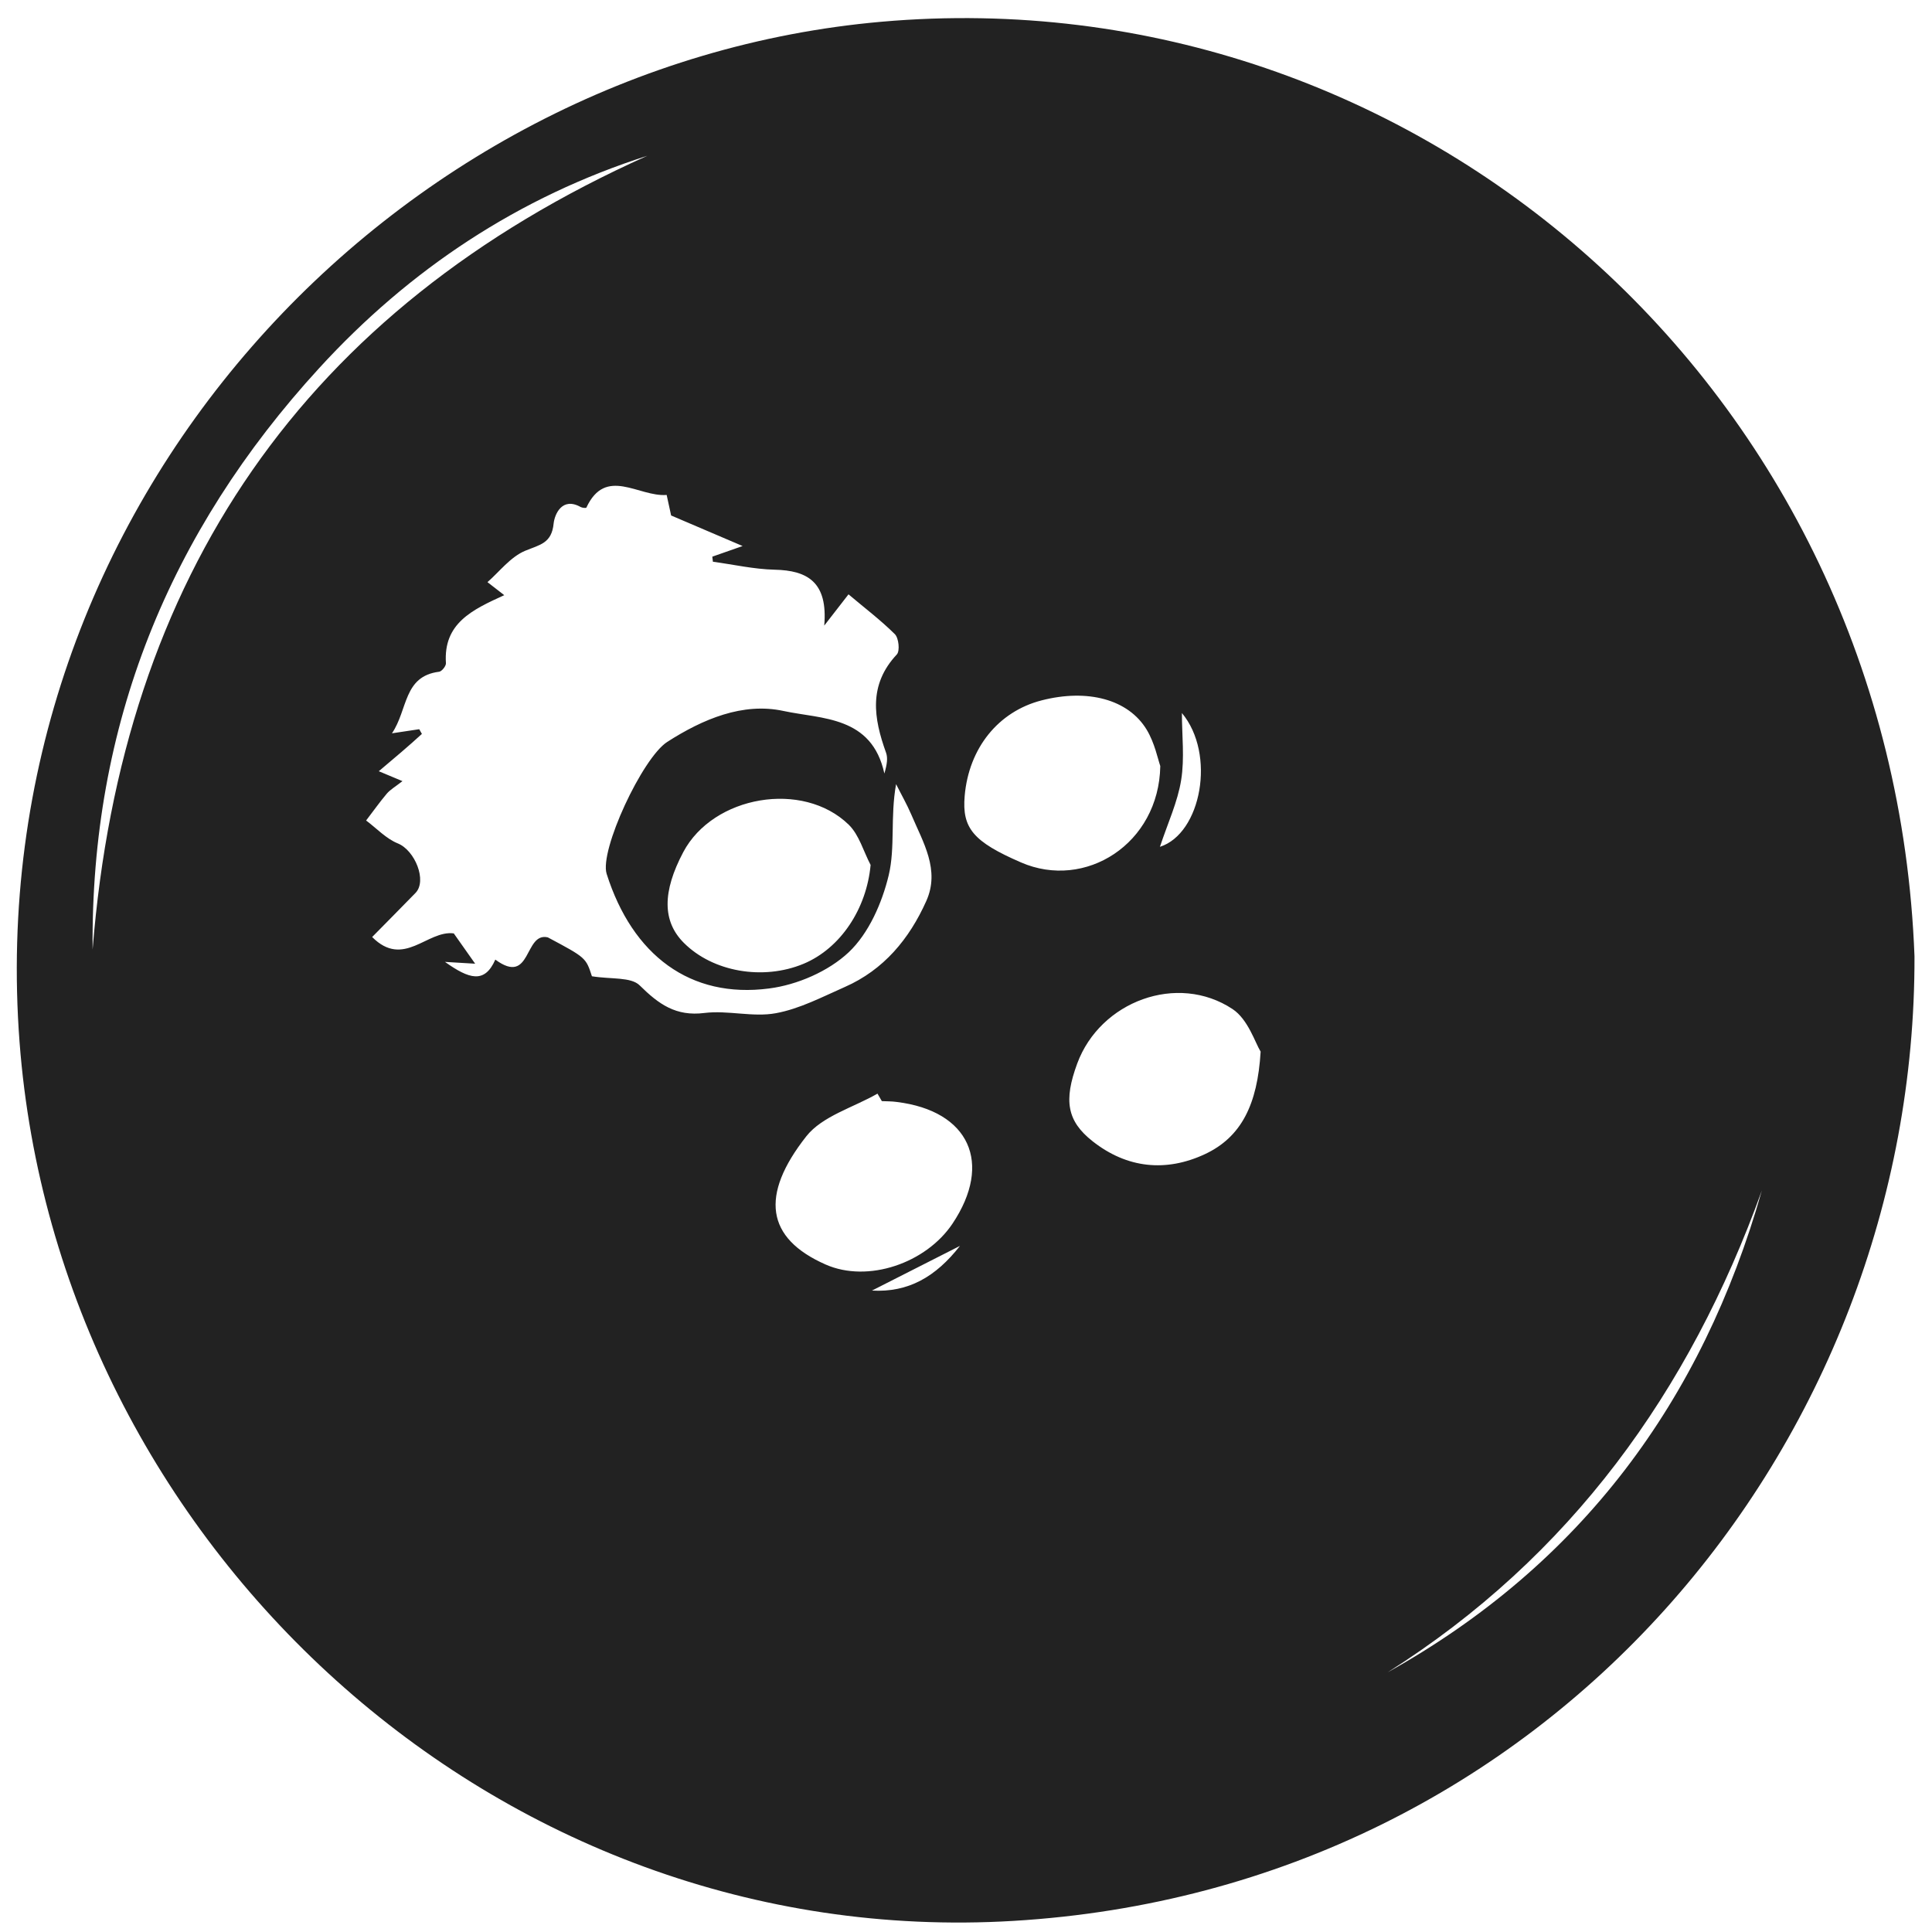 <?xml version="1.0" encoding="utf-8"?>
<!-- Generator: Adobe Illustrator 19.2.1, SVG Export Plug-In . SVG Version: 6.00 Build 0)  -->
<svg version="1.0" id="Ebene_1" xmlns="http://www.w3.org/2000/svg" xmlns:xlink="http://www.w3.org/1999/xlink" x="0px" y="0px"
	 viewBox="0 0 1600 1600" enable-background="new 0 0 1600 1600" xml:space="preserve">
<g id="iqLjXT.tif">
	<g>
		<path fill="#222222" d="M1585.5,792c1,403.8-303.2,772.3-746.2,798.8c-429,25.7-791.6-313.5-823.1-727.7
			C-17.5,418.5,324.7,53.6,730.1,18C1172.6-20.9,1567.8,321.4,1585.5,792z M313.7,638.7c7.2,3,12,5,19.6,8.2c-6,4.7-10.1,7-13,10.4
			c-6,7.1-11.4,14.8-17.1,22.2c8.7,6.5,16.6,15.1,26.3,19c14.1,5.7,24.4,30.9,14.6,41c-11.5,11.8-23,23.4-35.9,36.5
			c26.1,26.2,45.6-5.9,67.6-3c5.7,8.1,11.5,16.4,17.7,25.1c-6.7-0.4-12.6-0.8-25-1.5c20,14.2,32.8,18.3,41.7-1.9
			c30.2,22.2,23.6-23.1,43.5-18.4c31.5,16.8,31.5,16.8,36.5,32.2c15.9,2.6,32.4,0.4,39.6,7.6c15.7,15.5,29.9,25.8,53.6,22.8
			c19.4-2.4,40.1,3.7,59.1,0.2c19.7-3.6,38.5-13.5,57.1-21.7c32.3-14.2,53.5-39.9,67.5-71.2c11.6-25.8-2.7-48.7-12.4-71.6
			c-3.7-8.6-8.4-16.8-12.6-25.2c-4.9,27-0.6,52.3-6.1,75.4c-5.5,22.9-16.5,48.1-33.1,63.8c-16.8,15.8-42.6,27-65.9,30
			c-65.3,8.6-113.2-27.5-134.6-94.9c-6.1-19.3,29.5-96,50.2-109.3c29.5-18.9,62.6-32.9,96.3-25.6c31.6,6.8,73.1,4,83.5,51.8
			c2.3-7.9,2.9-12.9,1.4-17.2c-10.3-28.6-14.8-56.1,8.9-81.4c2.7-2.9,1.6-13.6-1.6-16.8c-11.9-11.8-25.4-22-38.4-33
			c-6.9,8.9-11.6,15-20.1,25.9c3.1-36-13.8-45.7-41.1-46.3c-17.1-0.4-34.1-4.3-51.1-6.6c-0.2-1.4-0.3-2.8-0.5-4.2
			c7.2-2.5,14.3-5,25.1-8.8c-21.5-9.2-39.6-16.9-59.2-25.3c-1-4.7-2.5-11.7-3.7-17c-23.3,1.8-50.4-24-66.5,10.5
			c-0.2,0.5-3.4,0.2-4.7-0.5c-15.5-8.7-21.6,6.2-22.4,13.6c-1.6,16.5-11.4,17.6-23.5,22.6c-12.3,5.1-21.6,17.6-31.3,26
			c5,3.9,8.9,6.9,13.9,10.8c-26.6,12.1-50.5,23.3-48.3,56.3c0.2,2.3-3.4,6.8-5.6,7.1c-29.8,3.7-25.8,31.5-39.1,51
			c9.9-1.5,16.3-2.5,22.6-3.4c0.7,1.3,1.5,2.6,2.2,3.9C338.5,617.8,327.1,627.4,313.7,638.7z M960.9,634.4c-2-5.7-4.6-19-11.2-30
			c-15.3-25.4-49.2-34.1-87-24.4c-36,9.2-60.4,39.6-63.8,79.2c-2.3,26.7,7.2,37.9,46.6,55C898.7,737.4,959.8,698.9,960.9,634.4z
			 M721,716.3c-5.9-11.2-9.5-24.9-18.1-33.3c-38-37-112.2-24.1-137,22.6c-17.5,33-17.4,57.5,0.5,75.3c24,24,65.5,31.2,99,17.3
			C696.3,785.3,717.7,752.4,721,716.3z M730.3,911.9c-1.2-2.1-2.4-4.2-3.6-6.2c-20,11.5-45.8,18.6-59,35.4
			c-38.4,48.8-33.4,84.3,16,106.1c35.1,15.5,83.2-1.1,105.1-33.8c33.6-50.2,13.9-93.4-46.1-100.8C738.6,912,734.4,912.1,730.3,911.9
			z M1044,870.9c-4.5-7.2-10.3-26.6-23.2-35.2c-45.7-30.3-109.7-6.5-128.7,45.1c-11.3,30.6-8.5,47.6,12.7,64.3
			c28.6,22.6,61,25.7,93.1,10.7C1028,941.7,1041.4,914.7,1044,870.9z M536.1,129c-106.6,34.1-196.9,94-271.8,175.9
			C140,440.6,74.9,600.6,76.7,786.4C101.2,477.1,251.6,256.6,536.1,129z M1149.1,1385c160.2-89.3,260.5-224.7,310-399.1
			C1399.1,1152.5,1300.6,1289.2,1149.1,1385z M978.8,590.5c0,18.5,2.3,37.3-0.6,55.4c-2.9,18.2-11,35.5-17.6,55.4
			C994.8,690.4,1007.2,624.5,978.8,590.5z M795,1031.8c-26.6,13.5-49.7,25.2-72.9,37C752.2,1070.5,774.9,1057.5,795,1031.8z"/>
	</g>
</g>
</svg>
